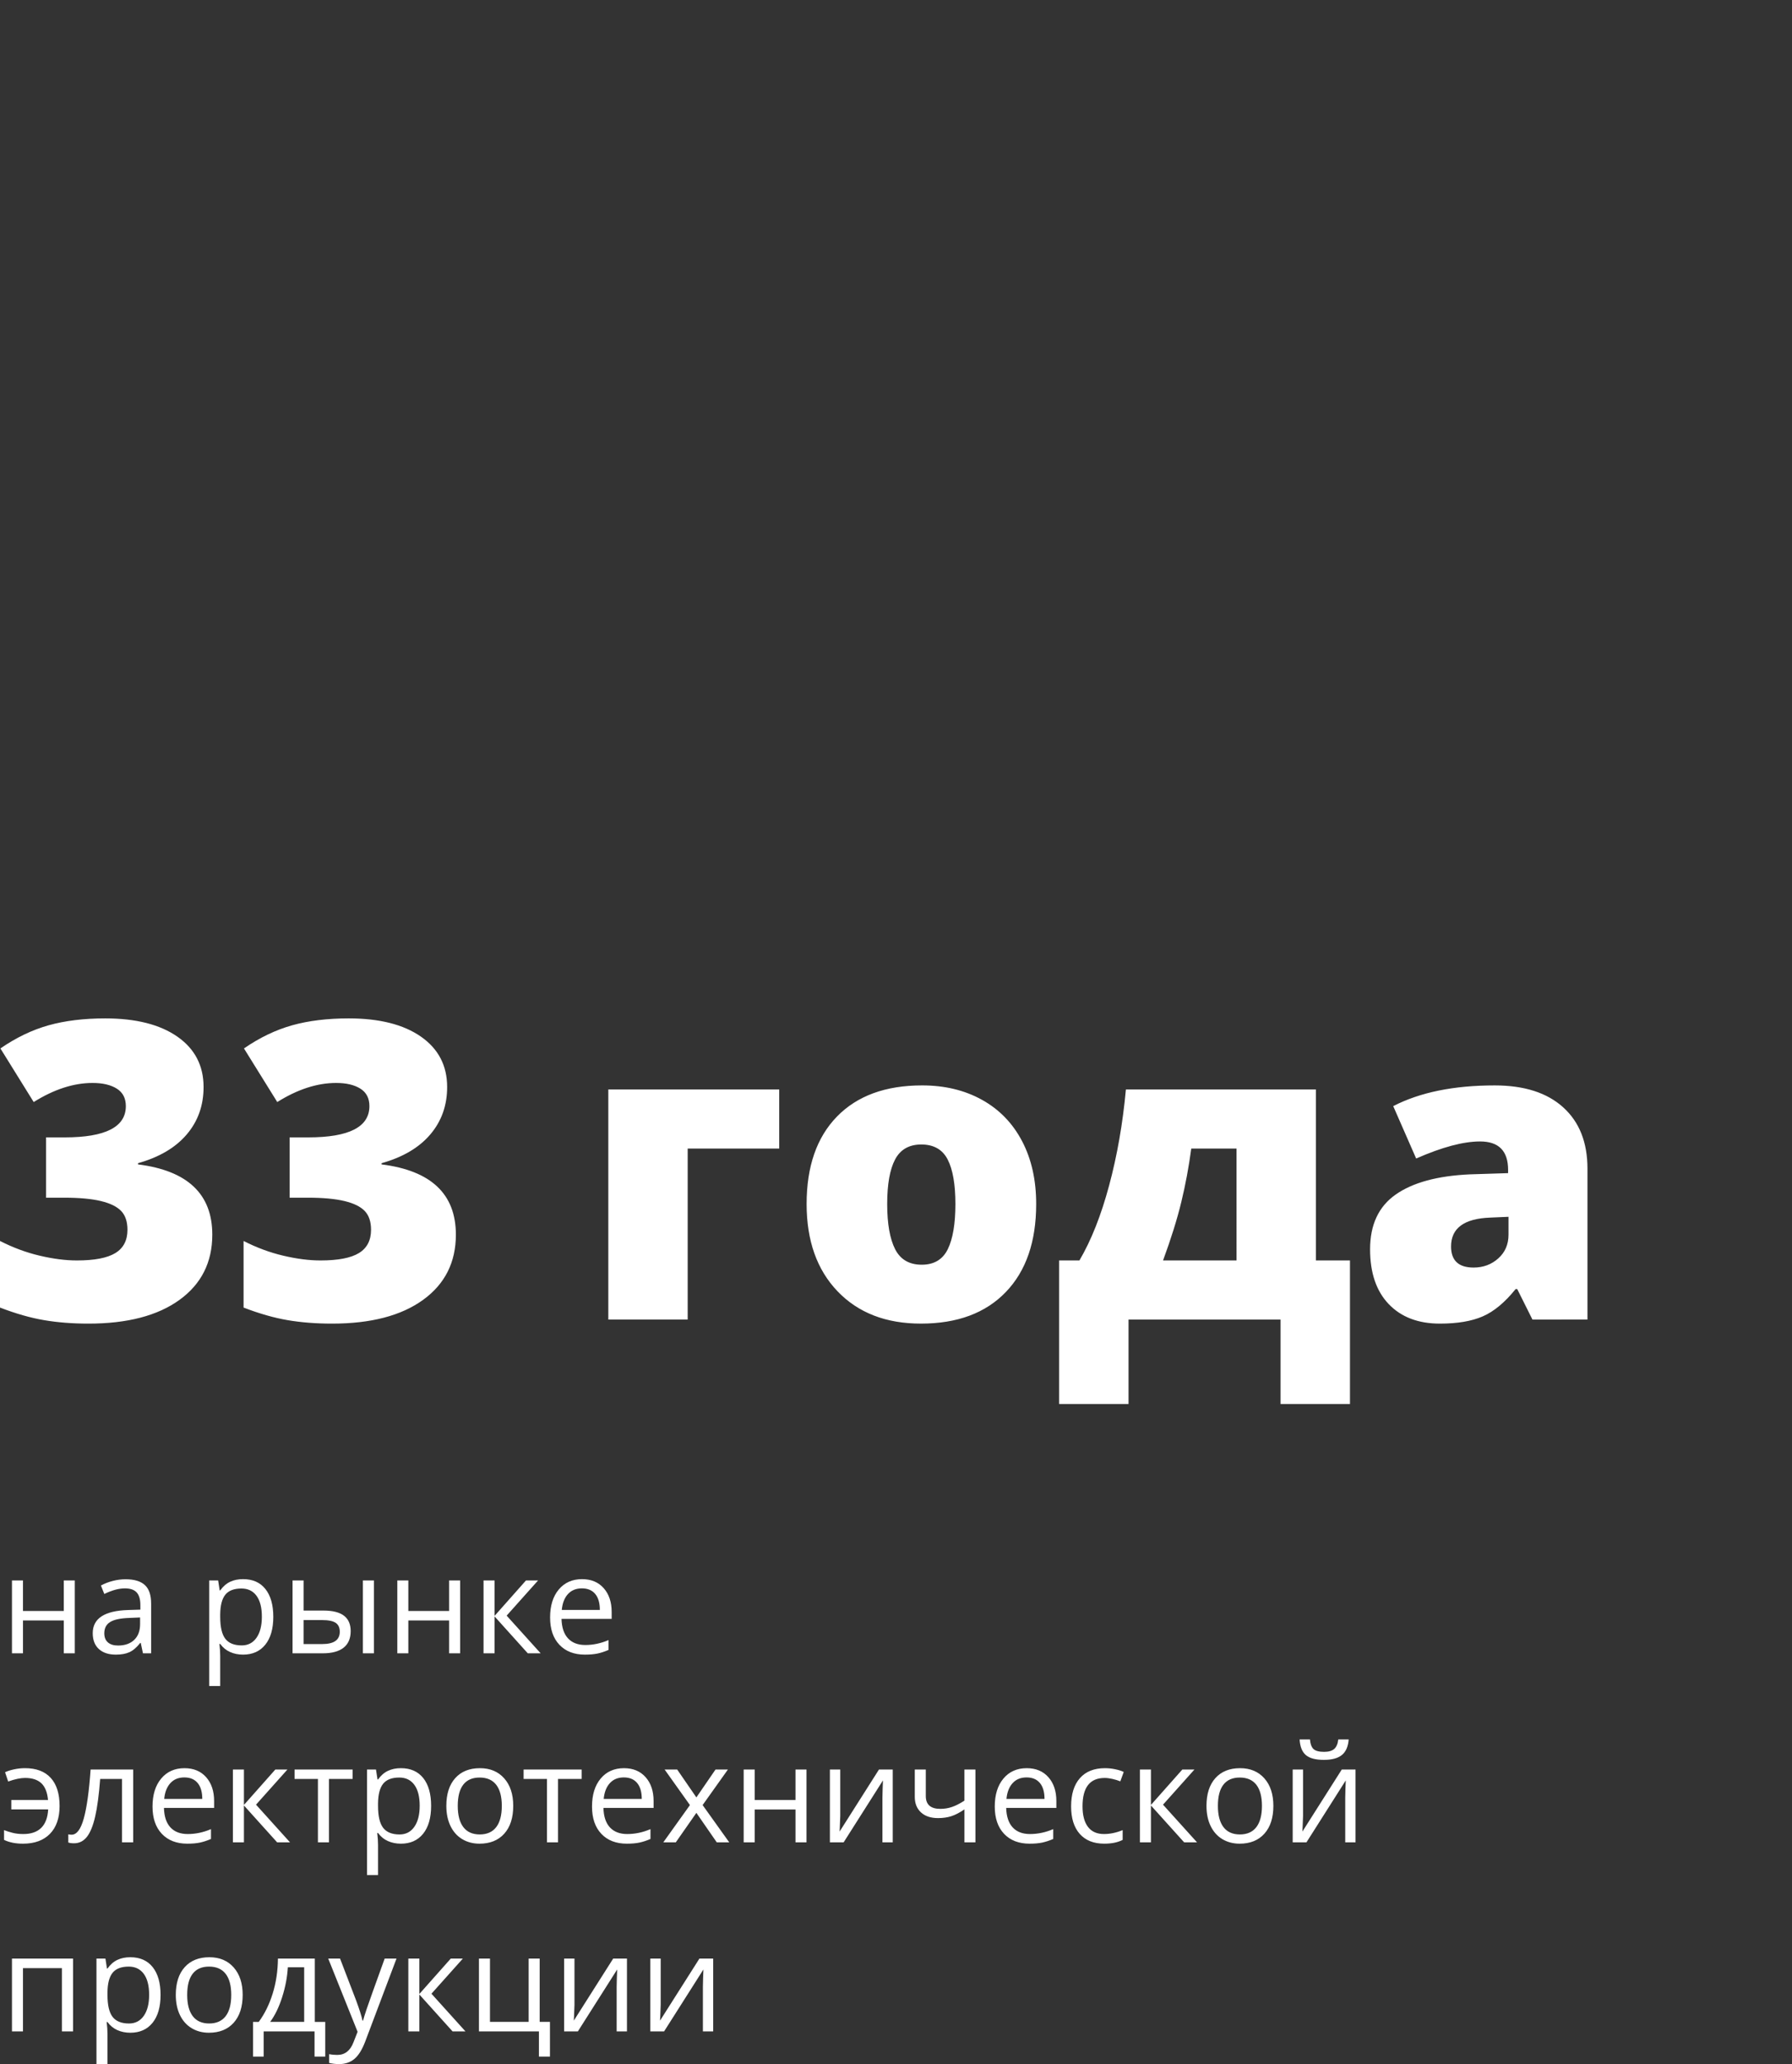 <?xml version="1.0" encoding="utf-8"?>
<!-- Generator: Adobe Illustrator 21.1.0, SVG Export Plug-In . SVG Version: 6.00 Build 0)  -->
<svg version="1.1" id="Capa_1" xmlns="http://www.w3.org/2000/svg" xmlns:xlink="http://www.w3.org/1999/xlink" x="0px" y="0px"
	 viewBox="27.547 10.667 237.098 272.961" enable-background="new 27.547 10.667 237.098 272.961" xml:space="preserve">


	<rect x="27.547" y="10.667" width="237.098" height="272.961" fill="#333333" stroke="none"/>


	<path fill="#fff" id="SVGID_2_" d="M35.986,229.304v-4.342h-5.398v4.342H29.13v-9.634h1.457v4.035h5.398v-4.035h1.457v9.634H35.986
				L35.986,229.304z M46.462,229.304l-0.291-1.371h-0.07c-0.479,0.603-0.958,1.012-1.437,1.225
				c-0.477,0.214-1.072,0.321-1.788,0.321c-0.954,0-1.704-0.245-2.245-0.738c-0.543-0.491-0.814-1.193-0.814-2.101
				c0-1.944,1.556-2.965,4.667-3.059l1.636-0.052v-0.597c0-0.756-0.162-1.315-0.487-1.674c-0.327-0.361-0.846-0.541-1.562-0.541
				c-0.802,0-1.71,0.247-2.724,0.738l-0.447-1.117c0.473-0.257,0.994-0.459,1.56-0.605c0.565-0.146,1.133-0.221,1.7-0.221
				c1.149,0,2.001,0.255,2.554,0.766c0.553,0.509,0.83,1.327,0.83,2.452v6.575H46.462L46.462,229.304z M46.083,224.565l-1.457,0.062
				c-1.161,0.042-1.997,0.221-2.51,0.541c-0.513,0.319-0.77,0.816-0.77,1.489c0,0.527,0.16,0.928,0.479,1.205
				c0.319,0.275,0.766,0.413,1.341,0.413c0.908,0,1.622-0.251,2.139-0.748c0.519-0.497,0.778-1.195,0.778-2.093V224.565
				L46.083,224.565z"/>
	<path fill="#fff" d="M62.646,228.165c-0.706,0.876-1.686,1.313-2.939,1.313c-0.627,0-1.201-0.114-1.72-0.347
				c-0.517-0.23-0.952-0.587-1.305-1.068h-0.104c0.07,0.563,0.104,1.096,0.104,1.6v3.965h-1.459V219.67h1.187l0.202,1.319h0.07
				c0.375-0.527,0.812-0.908,1.311-1.143c0.497-0.235,1.068-0.351,1.714-0.351c1.277,0,2.263,0.435,2.957,1.309
				c0.694,0.872,1.042,2.097,1.042,3.674C63.707,226.061,63.352,227.289,62.646,228.165L62.646,228.165z M61.486,221.697
				c-0.471-0.641-1.135-0.962-1.991-0.962c-0.984,0-1.696,0.273-2.135,0.818c-0.439,0.543-0.666,1.411-0.678,2.6v0.327
				c0,1.353,0.227,2.321,0.678,2.905c0.451,0.583,1.175,0.874,2.171,0.874c0.832,0,1.483-0.337,1.954-1.01
				c0.473-0.674,0.708-1.604,0.708-2.786C62.193,223.26,61.959,222.338,61.486,221.697L61.486,221.697z M75.562,229.304v-9.634
				h1.459v9.634H75.562L75.562,229.304z M70.254,229.304h-3.999v-9.634h1.459v3.981h2.628c1.225,0,2.131,0.229,2.72,0.682
				c0.589,0.455,0.884,1.133,0.884,2.035c0,0.968-0.313,1.698-0.936,2.193C72.384,229.055,71.466,229.304,70.254,229.304
				L70.254,229.304z M71.967,225.279c-0.357-0.247-0.966-0.371-1.828-0.371h-2.426v3.173h2.47c1.548,0,2.319-0.541,2.319-1.626
				C72.503,225.916,72.324,225.523,71.967,225.279L71.967,225.279z M86.969,229.304v-4.342h-5.396v4.342h-1.459v-9.634h1.459v4.035
				h5.396v-4.035h1.459v9.634H86.969L86.969,229.304z M99.081,229.304h-1.704l-4.394-4.879v4.879h-1.459v-9.634h1.459v4.685
				l4.155-4.685h1.6l-4.157,4.651L99.081,229.304L99.081,229.304z M101.841,224.75c0.03,1.133,0.315,1.99,0.858,2.576
				c0.541,0.585,1.305,0.88,2.289,0.88c1.036,0,2.063-0.217,3.075-0.651v1.301c-0.515,0.223-1.002,0.383-1.463,0.479
				c-0.459,0.096-1.014,0.144-1.664,0.144c-1.425,0-2.548-0.433-3.372-1.301c-0.824-0.866-1.235-2.071-1.235-3.612
				c0-1.552,0.383-2.786,1.147-3.698c0.766-0.914,1.792-1.371,3.081-1.371c1.207,0,2.163,0.397,2.864,1.191
				c0.704,0.794,1.054,1.84,1.054,3.141v0.922H101.841L101.841,224.75z M106.297,221.45c-0.411-0.489-0.996-0.734-1.758-0.734
				c-0.774,0-1.389,0.253-1.85,0.756c-0.459,0.503-0.73,1.201-0.812,2.093h5.035C106.913,222.645,106.708,221.939,106.297,221.45
				L106.297,221.45z"/>

	<path fill="#fff" id="SVGID_6_" d="M34.162,253.17c-0.848,0.872-2.039,1.309-3.574,1.309c-0.978,0-1.812-0.166-2.504-0.501v-1.291
				c0.351,0.134,0.732,0.255,1.143,0.359c0.409,0.106,0.882,0.158,1.415,0.158c1.018,0,1.806-0.273,2.359-0.816
				c0.553-0.545,0.86-1.361,0.918-2.444h-4.877v-1.241h4.859c-0.092-1.006-0.387-1.746-0.882-2.215
				c-0.495-0.467-1.215-0.702-2.159-0.702c-0.603,0-1.347,0.158-2.231,0.473l-0.413-1.229c0.321-0.152,0.724-0.281,1.203-0.383
				c0.481-0.102,0.956-0.154,1.425-0.154c1.499,0,2.638,0.429,3.418,1.289c0.78,0.858,1.169,2.095,1.169,3.712
				C35.431,251.071,35.008,252.296,34.162,253.17L34.162,253.17z M43.693,254.303v-8.385h-2.893
				c-0.158,2.087-0.377,3.742-0.66,4.967c-0.281,1.225-0.645,2.121-1.092,2.688c-0.449,0.569-1.018,0.854-1.71,0.854
				c-0.317,0-0.569-0.036-0.756-0.106v-1.08c0.128,0.034,0.275,0.052,0.439,0.052c0.674,0,1.211-0.712,1.608-2.135
				c0.399-1.425,0.702-3.586,0.906-6.487h5.633v9.632H43.693L43.693,254.303z M49.24,249.75c0.028,1.131,0.315,1.99,0.856,2.576
				c0.541,0.585,1.305,0.878,2.289,0.878c1.038,0,2.063-0.216,3.077-0.649v1.301c-0.515,0.222-1.004,0.381-1.463,0.479
				c-0.461,0.096-1.016,0.144-1.666,0.144c-1.423,0-2.548-0.433-3.372-1.301c-0.822-0.866-1.235-2.071-1.235-3.612
				c0-1.554,0.383-2.786,1.149-3.7c0.764-0.914,1.79-1.371,3.079-1.371c1.207,0,2.163,0.397,2.867,1.191
				c0.702,0.794,1.054,1.842,1.054,3.143v0.922H49.24L49.24,249.75z M53.694,246.451c-0.409-0.489-0.994-0.734-1.756-0.734
				c-0.774,0-1.391,0.251-1.85,0.756c-0.461,0.503-0.732,1.201-0.814,2.091h5.035C54.309,247.644,54.105,246.94,53.694,246.451
				L53.694,246.451z M65.92,254.303h-1.704l-4.394-4.877v4.877h-1.459v-9.632h1.459v4.685l4.155-4.685h1.6l-4.155,4.649
				L65.92,254.303L65.92,254.303z M71.071,245.918v8.385h-1.459v-8.385h-3.093v-1.247H74.2v1.247H71.071L71.071,245.918z
				 M83.53,253.166c-0.706,0.876-1.686,1.313-2.941,1.313c-0.627,0-1.199-0.116-1.718-0.347c-0.519-0.233-0.954-0.587-1.305-1.068
				H77.46c0.07,0.563,0.106,1.096,0.106,1.6v3.965h-1.459v-13.958h1.187l0.202,1.319h0.07c0.375-0.529,0.812-0.91,1.309-1.143
				c0.499-0.235,1.07-0.353,1.714-0.353c1.277,0,2.263,0.437,2.959,1.309c0.694,0.874,1.04,2.099,1.04,3.674
				C84.588,251.059,84.235,252.29,83.53,253.166L83.53,253.166z M82.369,246.697c-0.471-0.643-1.135-0.964-1.991-0.964
				c-0.984,0-1.696,0.273-2.135,0.818c-0.441,0.545-0.666,1.413-0.678,2.602v0.325c0,1.353,0.225,2.321,0.678,2.905
				c0.451,0.583,1.175,0.876,2.171,0.876c0.832,0,1.483-0.337,1.954-1.012c0.471-0.674,0.708-1.602,0.708-2.786
				C83.077,248.259,82.84,247.339,82.369,246.697L82.369,246.697z M94.266,253.156c-0.792,0.882-1.884,1.323-3.279,1.323
				c-0.86,0-1.626-0.202-2.293-0.607c-0.668-0.403-1.185-0.984-1.548-1.74c-0.363-0.756-0.545-1.64-0.545-2.654
				c0-1.57,0.393-2.792,1.179-3.668c0.786-0.876,1.874-1.315,3.269-1.315c1.347,0,2.417,0.449,3.211,1.345
				c0.796,0.896,1.193,2.109,1.193,3.638C95.453,251.049,95.056,252.274,94.266,253.156L94.266,253.156z M93.198,246.687
				c-0.495-0.635-1.227-0.954-2.193-0.954c-0.956,0-1.676,0.315-2.163,0.942c-0.485,0.625-0.73,1.562-0.73,2.802
				c0,1.231,0.247,2.169,0.74,2.812c0.491,0.645,1.215,0.968,2.171,0.968c0.954,0,1.68-0.321,2.175-0.964
				c0.495-0.641,0.742-1.58,0.742-2.816C93.939,248.253,93.693,247.323,93.198,246.687L93.198,246.687z M101.376,245.918v8.385
				h-1.459v-8.385h-3.093v-1.247h7.681v1.247H101.376L101.376,245.918z M107.388,249.75c0.028,1.131,0.315,1.99,0.856,2.576
				c0.543,0.585,1.305,0.878,2.289,0.878c1.038,0,2.063-0.216,3.077-0.649v1.301c-0.515,0.222-1.004,0.381-1.463,0.479
				c-0.459,0.096-1.014,0.144-1.666,0.144c-1.423,0-2.548-0.433-3.37-1.301c-0.824-0.866-1.235-2.071-1.235-3.612
				c0-1.554,0.381-2.786,1.147-3.7c0.764-0.914,1.792-1.371,3.081-1.371c1.207,0,2.161,0.397,2.864,1.191
				c0.704,0.794,1.054,1.842,1.054,3.143v0.922H107.388L107.388,249.75z M111.844,246.451c-0.411-0.489-0.996-0.734-1.758-0.734
				c-0.774,0-1.391,0.251-1.85,0.756c-0.461,0.503-0.732,1.201-0.814,2.091h5.037C112.459,247.644,112.253,246.94,111.844,246.451
				L111.844,246.451z M124.034,254.303h-1.652l-2.698-3.901l-2.724,3.901h-1.654l3.526-4.929l-3.35-4.703h1.662l2.54,3.69
				l2.532-3.69h1.642l-3.348,4.703L124.034,254.303L124.034,254.303z M132.797,254.303v-4.342h-5.398v4.342h-1.457v-9.632h1.457
				v4.033h5.398v-4.033h1.457v9.632H132.797L132.797,254.303z M144.301,254.303v-5.887l0.026-1.161l0.044-1.143l-5.204,8.191h-1.818
				v-9.632h1.371v6.108l-0.062,1.6l-0.026,0.501l5.212-8.209h1.82v9.632H144.301L144.301,254.303z M155.148,254.303v-4.358
				c-0.615,0.421-1.187,0.718-1.71,0.892c-0.525,0.172-1.119,0.259-1.78,0.259c-0.962,0-1.714-0.253-2.259-0.756
				c-0.545-0.503-0.818-1.187-0.818-2.049v-3.62h1.459v3.516c0,1.125,0.641,1.688,1.924,1.688c0.533,0,1.044-0.082,1.529-0.247
				c0.487-0.164,1.038-0.443,1.654-0.836v-4.121h1.457v9.632H155.148L155.148,254.303z M160.675,249.75
				c0.03,1.131,0.317,1.99,0.858,2.576s1.305,0.878,2.289,0.878c1.036,0,2.063-0.216,3.077-0.649v1.301
				c-0.517,0.222-1.004,0.381-1.463,0.479c-0.461,0.096-1.016,0.144-1.666,0.144c-1.423,0-2.548-0.433-3.372-1.301
				c-0.822-0.866-1.235-2.071-1.235-3.612c0-1.554,0.383-2.786,1.147-3.7c0.766-0.914,1.792-1.371,3.081-1.371
				c1.207,0,2.163,0.397,2.867,1.191c0.702,0.794,1.054,1.842,1.054,3.143v0.922H160.675L160.675,249.75z M165.131,246.451
				c-0.409-0.489-0.996-0.734-1.758-0.734c-0.772,0-1.389,0.251-1.848,0.756c-0.461,0.503-0.732,1.201-0.814,2.091h5.035
				C165.746,247.644,165.542,246.94,165.131,246.451L165.131,246.451z M175.775,246.234c-0.323-0.128-0.674-0.235-1.054-0.321
				c-0.381-0.084-0.718-0.126-1.01-0.126c-1.959,0-2.937,1.247-2.937,3.744c0,1.183,0.239,2.091,0.718,2.724
				c0.477,0.631,1.185,0.948,2.123,0.948c0.802,0,1.626-0.172,2.47-0.517v1.291c-0.645,0.335-1.457,0.501-2.435,0.501
				c-1.395,0-2.474-0.429-3.239-1.287c-0.764-0.858-1.147-2.073-1.147-3.644c0-1.612,0.389-2.856,1.165-3.734
				c0.776-0.88,1.882-1.319,3.317-1.319c0.463,0,0.926,0.05,1.389,0.15c0.463,0.098,0.826,0.216,1.091,0.351L175.775,246.234
				L175.775,246.234z M185.926,254.303h-1.704l-4.396-4.877v4.877h-1.457v-9.632h1.457v4.685l4.157-4.685h1.6l-4.157,4.649
				L185.926,254.303L185.926,254.303z M194.838,253.156c-0.79,0.882-1.884,1.323-3.277,1.323c-0.862,0-1.626-0.202-2.295-0.607
				c-0.668-0.403-1.183-0.984-1.546-1.74c-0.365-0.756-0.545-1.64-0.545-2.654c0-1.57,0.393-2.792,1.177-3.668
				c0.786-0.876,1.876-1.315,3.269-1.315c1.349,0,2.419,0.449,3.213,1.345c0.794,0.896,1.191,2.109,1.191,3.638
				C196.025,251.049,195.63,252.274,194.838,253.156L194.838,253.156z M193.772,246.687c-0.497-0.635-1.227-0.954-2.193-0.954
				c-0.956,0-1.676,0.315-2.163,0.942c-0.487,0.625-0.73,1.562-0.73,2.802c0,1.231,0.247,2.169,0.738,2.812
				c0.493,0.645,1.217,0.968,2.171,0.968c0.956,0,1.68-0.321,2.177-0.964c0.493-0.641,0.742-1.58,0.742-2.816
				C194.513,248.253,194.265,247.323,193.772,246.687L193.772,246.687z M205.534,254.303v-5.887l0.026-1.161l0.044-1.143
				l-5.202,8.191h-1.82v-9.632h1.371v6.108l-0.062,1.6l-0.026,0.501l5.212-8.209h1.82v9.632H205.534L205.534,254.303z
				 M202.704,243.396c-1.082,0-1.874-0.208-2.371-0.627c-0.499-0.419-0.778-1.111-0.836-2.071h1.371
				c0.052,0.609,0.212,1.034,0.479,1.275c0.267,0.241,0.732,0.361,1.393,0.361c0.603,0,1.05-0.13,1.341-0.387
				c0.289-0.259,0.467-0.673,0.531-1.249h1.379c-0.07,0.926-0.365,1.608-0.888,2.043
				C204.582,243.177,203.782,243.396,202.704,243.396L202.704,243.396z"/>

	<path fill="#fff" id="SVGID_8_" d="M35.739,279.303v-8.367h-5.152v8.367H29.13v-9.632h8.084v9.632H35.739L35.739,279.303z M47.732,278.165
				c-0.708,0.876-1.688,1.315-2.941,1.315c-0.627,0-1.201-0.116-1.718-0.347c-0.519-0.233-0.954-0.589-1.305-1.068h-0.106
				c0.07,0.561,0.106,1.094,0.106,1.6v3.963H40.31v-13.956h1.187l0.202,1.317h0.07c0.375-0.527,0.81-0.908,1.309-1.143
				c0.497-0.235,1.068-0.351,1.714-0.351c1.277,0,2.263,0.437,2.957,1.309c0.696,0.874,1.042,2.099,1.042,3.674
				C48.791,276.06,48.438,277.289,47.732,278.165L47.732,278.165z M46.572,271.696c-0.473-0.641-1.137-0.962-1.991-0.962
				c-0.984,0-1.698,0.273-2.137,0.818c-0.439,0.545-0.666,1.411-0.676,2.602v0.325c0,1.353,0.224,2.321,0.676,2.905
				c0.451,0.583,1.175,0.874,2.171,0.874c0.832,0,1.483-0.337,1.956-1.01c0.471-0.674,0.708-1.602,0.708-2.786
				C47.279,273.26,47.043,272.338,46.572,271.696L46.572,271.696z M58.467,278.157c-0.79,0.882-1.882,1.323-3.277,1.323
				c-0.862,0-1.626-0.202-2.295-0.607c-0.667-0.405-1.183-0.984-1.545-1.74c-0.363-0.756-0.545-1.64-0.545-2.654
				c0-1.57,0.393-2.794,1.179-3.67c0.784-0.876,1.874-1.313,3.269-1.313c1.347,0,2.417,0.447,3.211,1.345
				c0.794,0.896,1.191,2.109,1.191,3.638C59.653,276.048,59.259,277.275,58.467,278.157L58.467,278.157z M57.4,271.688
				c-0.495-0.635-1.227-0.954-2.193-0.954c-0.956,0-1.676,0.313-2.163,0.94c-0.487,0.627-0.73,1.561-0.73,2.804
				c0,1.231,0.247,2.167,0.738,2.812c0.493,0.645,1.217,0.966,2.171,0.966c0.956,0,1.682-0.321,2.177-0.962
				c0.495-0.641,0.742-1.58,0.742-2.816C58.142,273.254,57.896,272.324,57.4,271.688L57.4,271.688z M69.163,282.635v-3.332h-6.731
				v3.332h-1.407v-4.588h0.756c0.786-1.066,1.401-2.317,1.846-3.753c0.445-1.435,0.678-2.977,0.694-4.622h4.879v8.375h1.379v4.588
				H69.163L69.163,282.635z M67.792,270.822h-2.161c-0.076,1.301-0.327,2.618-0.752,3.951c-0.425,1.333-0.954,2.423-1.588,3.273h4.5
				V270.822L67.792,270.822z M75.87,280.638c-0.411,1.085-0.89,1.854-1.437,2.307c-0.547,0.455-1.221,0.682-2.017,0.682
				c-0.447,0-0.886-0.05-1.319-0.148v-1.169c0.323,0.07,0.682,0.104,1.08,0.104c1.002,0,1.718-0.561,2.145-1.688l0.537-1.371
				l-3.885-9.684h1.564l2.109,5.492c0.463,1.253,0.75,2.159,0.862,2.716h0.07c0.076-0.299,0.237-0.81,0.479-1.534
				c0.242-0.724,1.038-2.949,2.385-6.675h1.566L75.87,280.638L75.87,280.638z M89.132,279.303h-1.706l-4.394-4.877v4.877h-1.459
				v-9.632h1.459v4.683l4.157-4.683h1.6l-4.157,4.649L89.132,279.303L89.132,279.303z M98.852,282.635v-3.332h-7.936v-9.632h1.459
				v8.375h5.116v-8.375h1.459v8.375h1.361v4.588H98.852L98.852,282.635z M109.136,279.303v-5.889l0.026-1.159l0.044-1.143
				l-5.202,8.191h-1.82v-9.632h1.371v6.108l-0.062,1.6l-0.026,0.501l5.212-8.209h1.82v9.632H109.136L109.136,279.303z
				 M120.546,279.303v-5.889l0.026-1.159l0.044-1.143l-5.204,8.191h-1.82v-9.632h1.371v6.108l-0.06,1.6l-0.028,0.501l5.214-8.209
				h1.818v9.632H120.546L120.546,279.303z"/>
<path fill="#fff" id="SVGID_10_" d="M45.808,164.489v0.16c6.553,0.824,9.828,3.921,9.828,9.293c0,3.652-1.445,6.525-4.336,8.62
				c-2.893,2.095-6.908,3.143-12.045,3.143c-2.113,0-4.069-0.152-5.867-0.457c-1.8-0.305-3.747-0.86-5.841-1.666v-8.808
				c1.718,0.878,3.468,1.527,5.25,1.946c1.782,0.421,3.424,0.631,4.927,0.631c2.327,0,4.025-0.327,5.09-0.98
				c1.066-0.653,1.598-1.678,1.598-3.075c0-1.074-0.277-1.902-0.832-2.484c-0.555-0.581-1.449-1.02-2.686-1.317
				c-1.235-0.295-2.846-0.443-4.833-0.443h-2.417v-7.976h2.472c5.388,0,8.082-1.377,8.082-4.135c0-1.038-0.399-1.808-1.195-2.309
				c-0.796-0.501-1.866-0.752-3.209-0.752c-2.506,0-5.102,0.842-7.788,2.524l-4.404-7.09c2.077-1.431,4.202-2.452,6.378-3.061
				c2.175-0.607,4.667-0.912,7.479-0.912c4.063,0,7.25,0.806,9.56,2.416c2.309,1.612,3.464,3.833,3.464,6.661
				c0,2.436-0.742,4.524-2.229,6.27C50.767,162.434,48.619,163.701,45.808,164.489L45.808,164.489z M78.035,164.489v0.16
				c6.553,0.824,9.828,3.921,9.828,9.293c0,3.652-1.445,6.525-4.336,8.62c-2.893,2.095-6.908,3.143-12.045,3.143
				c-2.113,0-4.069-0.152-5.867-0.457c-1.8-0.305-3.746-0.86-5.841-1.666v-8.808c1.718,0.878,3.468,1.527,5.25,1.946
				c1.78,0.421,3.424,0.631,4.927,0.631c2.327,0,4.025-0.327,5.09-0.98c1.064-0.653,1.598-1.678,1.598-3.075
				c0-1.074-0.277-1.902-0.832-2.484c-0.555-0.581-1.451-1.02-2.686-1.317c-1.235-0.295-2.846-0.443-4.833-0.443H65.87v-7.976h2.47
				c5.39,0,8.084-1.377,8.084-4.135c0-1.038-0.399-1.808-1.195-2.309c-0.798-0.501-1.866-0.752-3.209-0.752
				c-2.508,0-5.104,0.842-7.788,2.524l-4.406-7.09c2.077-1.431,4.204-2.452,6.378-3.061c2.175-0.607,4.669-0.912,7.479-0.912
				c4.065,0,7.252,0.806,9.562,2.416c2.309,1.612,3.464,3.833,3.464,6.661c0,2.436-0.744,4.524-2.229,6.27
				C82.994,162.434,80.846,163.701,78.035,164.489L78.035,164.489z M118.533,162.554v22.613h-10.5v-30.427h22.611v7.814H118.533
				L118.533,162.554z M160.628,181.527c-2.676,2.784-6.423,4.177-11.24,4.177c-4.618,0-8.293-1.423-11.023-4.27
				c-2.73-2.848-4.095-6.697-4.095-11.548c0-4.959,1.337-8.814,4.015-11.562c2.676-2.748,6.431-4.121,11.266-4.121
				c2.989,0,5.631,0.635,7.922,1.906c2.291,1.271,4.059,3.093,5.304,5.464c1.245,2.373,1.866,5.144,1.866,8.313
				C164.644,174.864,163.305,178.745,160.628,181.527L160.628,181.527z M152.935,164.006c-0.682-1.325-1.844-1.989-3.492-1.989
				c-1.612,0-2.766,0.66-3.464,1.974c-0.698,1.315-1.048,3.281-1.048,5.895s0.351,4.604,1.048,5.976
				c0.698,1.369,1.87,2.053,3.518,2.053c1.63,0,2.78-0.684,3.452-2.053c0.67-1.371,1.006-3.362,1.006-5.976
				C153.955,167.291,153.615,165.331,152.935,164.006L152.935,164.006z M196.977,196.339v-11.171h-20.114v11.171h-9.185v-18.987
				h2.686c1.558-2.65,2.869-5.957,3.933-9.922c1.066-3.965,1.804-8.195,2.217-12.689h25.137v22.611h4.51v18.987H196.977
				L196.977,196.339z M191.15,162.554h-5.988c-0.323,2.417-0.762,4.773-1.317,7.064c-0.555,2.291-1.361,4.869-2.417,7.734h9.722
				V162.554L191.15,162.554z M230.304,185.168l-2.013-4.029h-0.216c-1.413,1.756-2.854,2.955-4.324,3.598
				c-1.467,0.645-3.366,0.968-5.693,0.968c-2.864,0-5.12-0.86-6.767-2.578c-1.648-1.72-2.47-4.137-2.47-7.252
				c0-3.239,1.127-5.653,3.384-7.236c2.255-1.586,5.523-2.476,9.802-2.672l5.076-0.162v-0.429c0-2.506-1.237-3.761-3.706-3.761
				c-2.221,0-5.039,0.752-8.459,2.257l-3.035-6.93c3.544-1.826,8.02-2.738,13.428-2.738c3.903,0,6.924,0.966,9.063,2.901
				c2.139,1.932,3.209,4.637,3.209,8.11v19.953H230.304L230.304,185.168z M227.137,171.579l-2.417,0.106
				c-3.456,0.126-5.184,1.397-5.184,3.815c0,1.862,0.994,2.792,2.981,2.792c1.271,0,2.359-0.403,3.263-1.209
				c0.904-0.806,1.357-1.852,1.357-3.141V171.579L227.137,171.579z"/>

</svg>
